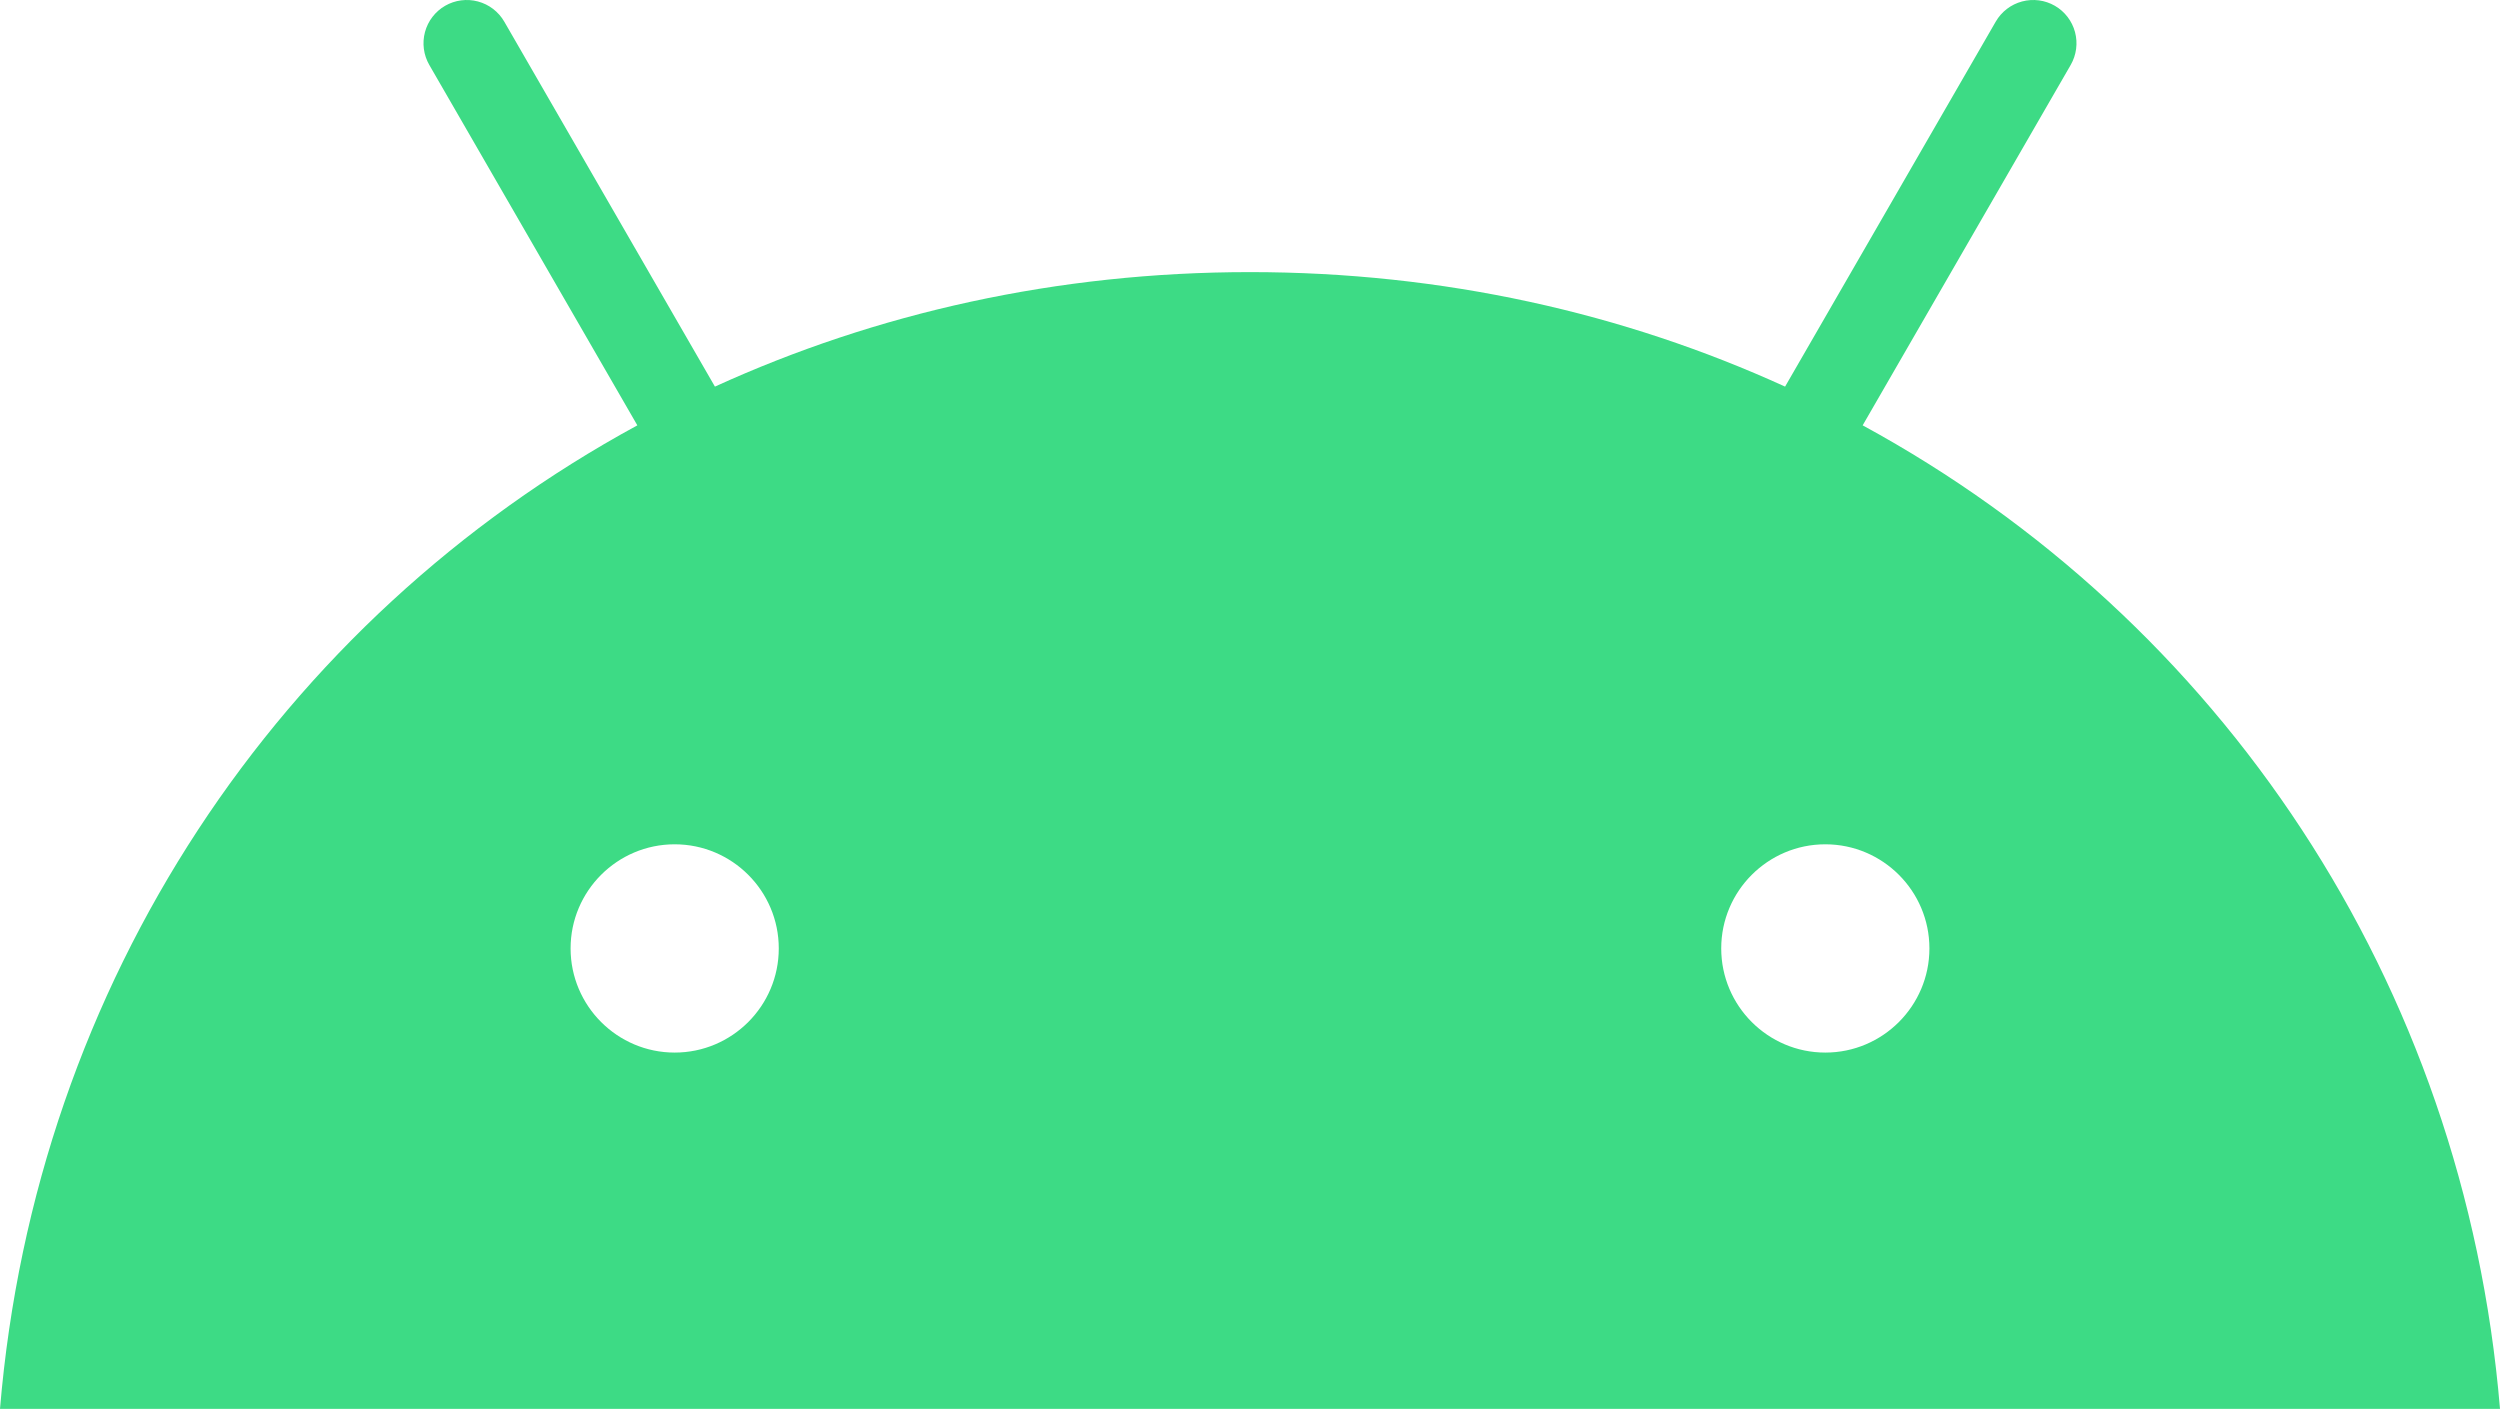 <svg viewBox="0 0 2376 1339" fill="none" xmlns="http://www.w3.org/2000/svg">
<path d="M1734.78 1000.37C1680.23 1000.37 1635.85 955.949 1635.85 901.381C1635.85 846.813 1680.23 802.426 1734.78 802.426C1789.34 802.426 1833.72 846.804 1833.72 901.381C1833.72 955.958 1789.34 1000.37 1734.78 1000.37ZM641.22 1000.37C586.666 1000.37 542.289 955.949 542.289 901.381C542.289 846.813 586.657 802.426 641.22 802.426C695.774 802.426 740.15 846.804 740.15 901.381C740.15 955.958 695.783 1000.37 641.22 1000.37ZM1770.27 404.249L1968 61.7C1973.44 52.246 1974.91 41.019 1972.09 30.482C1969.27 19.944 1962.38 10.957 1952.94 5.493C1943.49 0.051 1932.27 -1.419 1921.73 1.404C1911.2 4.228 1902.21 11.114 1896.75 20.555L1696.54 367.433C1543.43 297.55 1371.48 258.614 1188 258.614C1004.52 258.614 832.571 297.55 679.466 367.433L479.251 20.555C473.786 11.114 464.802 4.228 454.267 1.404C443.733 -1.419 432.51 0.051 423.058 5.493C413.613 10.952 406.722 19.939 403.898 30.479C401.075 41.018 402.55 52.248 408 61.7L605.735 404.249C266.196 588.964 33.973 932.79 0 1339H2376C2342 932.799 2109.78 588.964 1770.27 404.24" fill="#3DDB85"/>
</svg>
